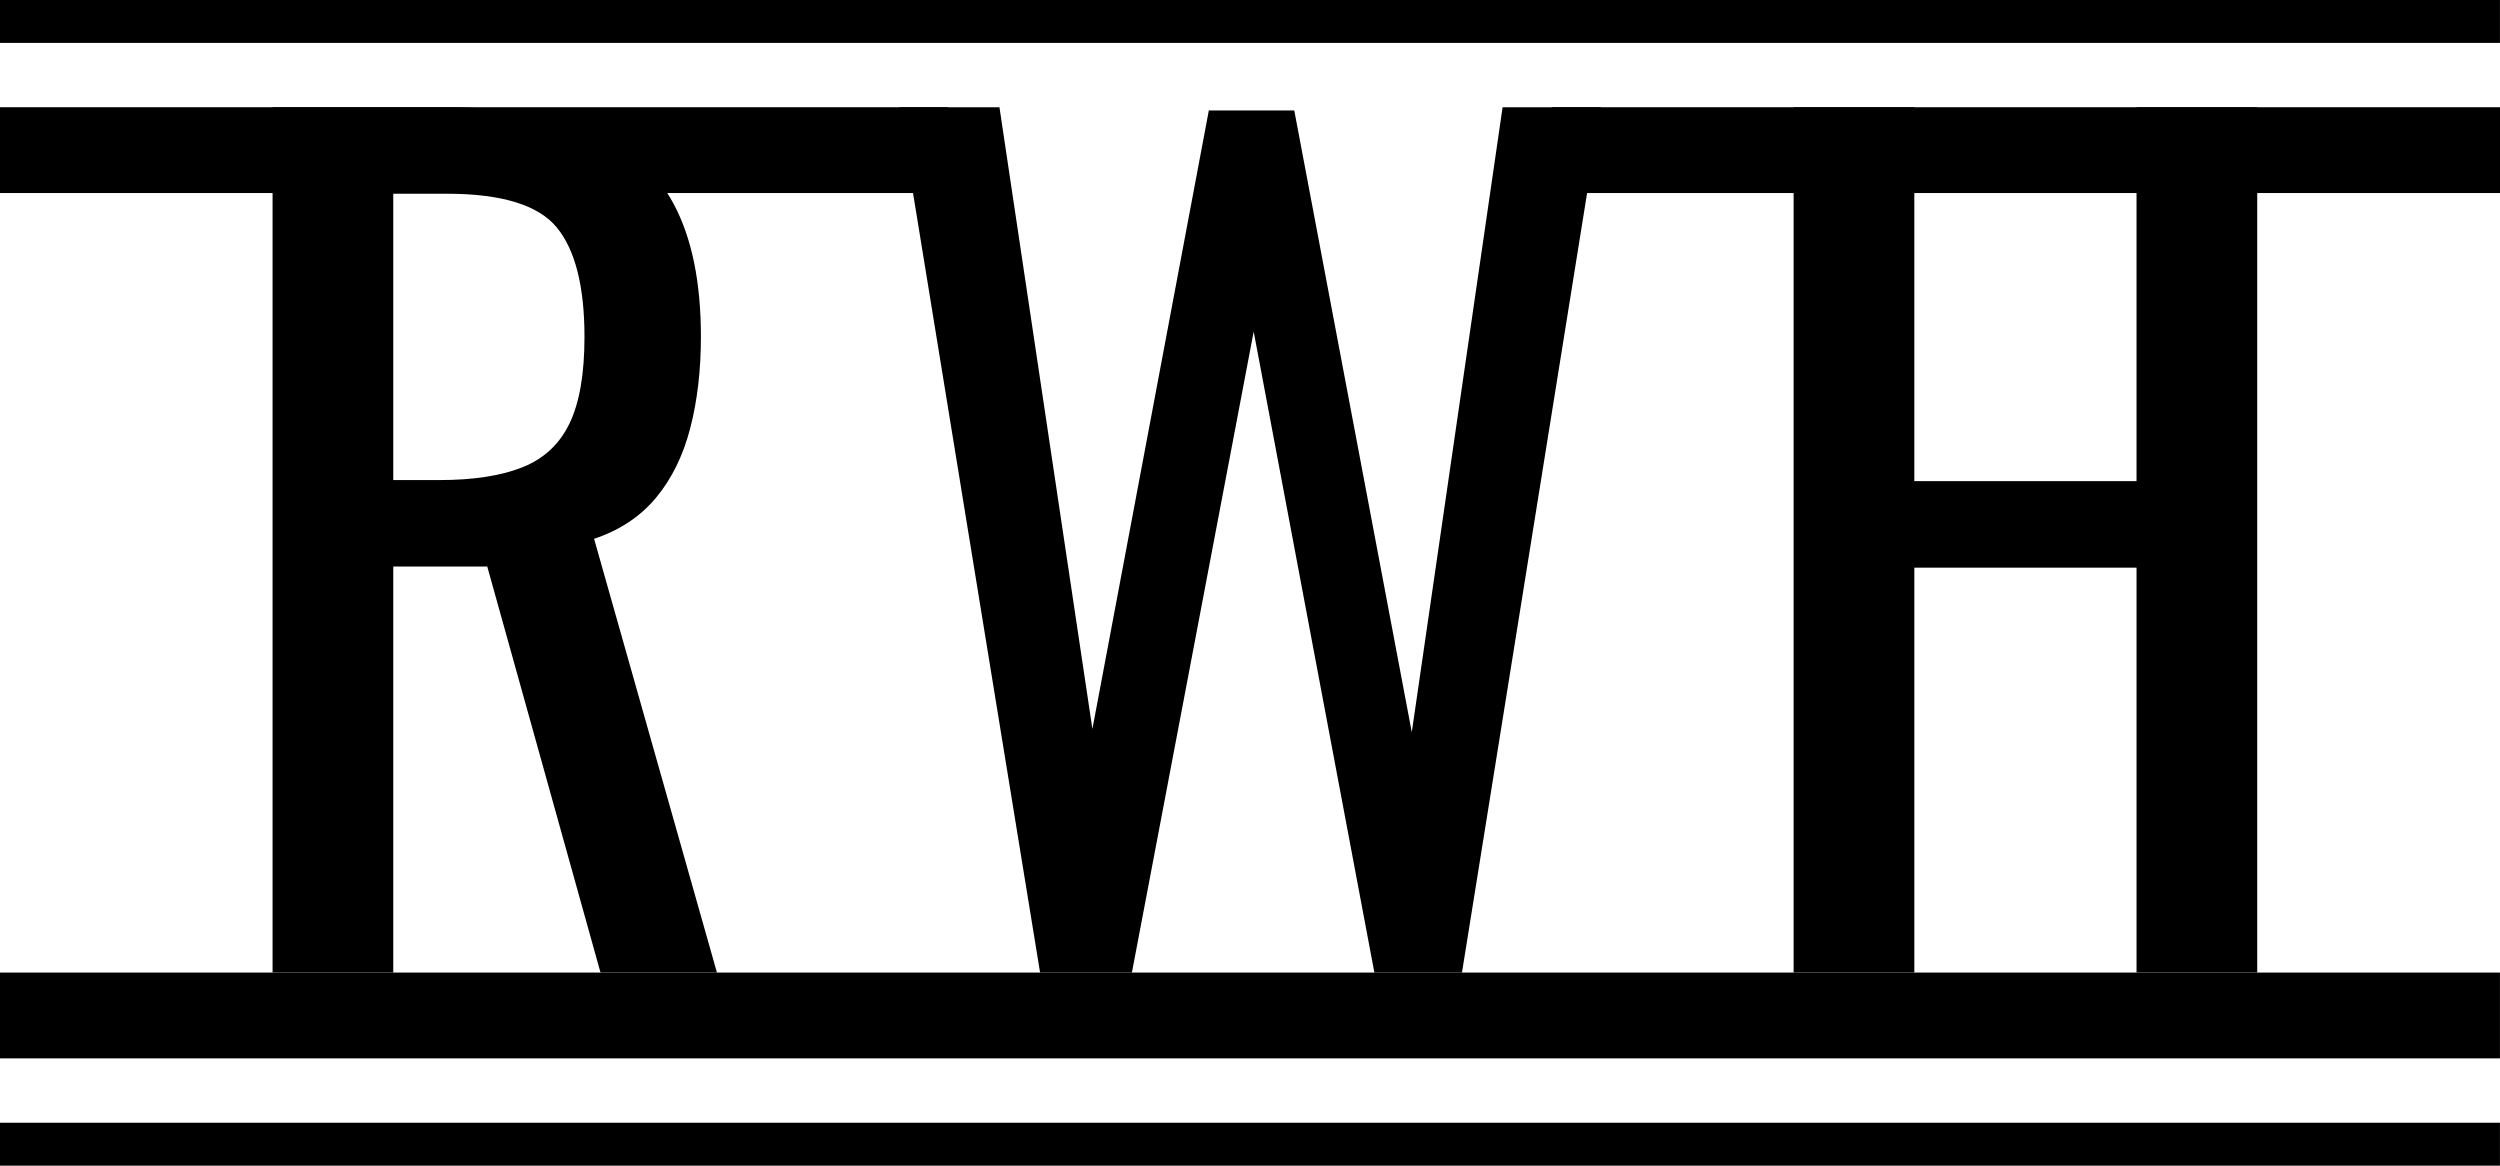 <?xml version="1.0" encoding="UTF-8"?>
<svg id="Layer_2" data-name="Layer 2" xmlns="http://www.w3.org/2000/svg" viewBox="0 0 549.5 256.21">
  <g id="Layer_1-2" data-name="Layer 1">
    <g id="thinLineBlack">
      <path d="M394.24,213.77V23.57h26.53v82.18h48.84V23.57h26.53v190.2h-26.53v-88.99h-48.84v88.99h-26.53Z"/>
      <path d="M59.91,213.77V23.57h38.27c12.68,0,23.17,1.68,31.46,5.05,8.3,3.37,14.44,8.77,18.43,16.2,3.99,7.44,5.99,17.18,5.99,29.23,0,7.36-.79,14.05-2.35,20.08-1.57,6.03-4.07,11.12-7.51,15.26-3.45,4.15-7.98,7.16-13.62,9.04l27,95.33h-25.59l-24.89-89.23h-20.66v89.23h-26.53ZM86.44,105.52h10.1c7.51,0,13.62-.94,18.31-2.82,4.7-1.88,8.14-5.08,10.33-9.63,2.19-4.54,3.29-10.88,3.29-19.02,0-11.11-2.04-19.14-6.1-24.07-4.07-4.93-12.13-7.4-24.19-7.4h-11.74v62.93h0Z"/>
      <path d="M228.61,213.77l-31-190.2h22.07l20.43,136.66,25.59-135.95h18.78l25.83,136.66,19.96-137.36h21.6l-30.53,190.2h-19.25l-26.53-140.89-26.77,140.89h-20.19,0Z"/>
      <rect y="23.57" width="208.38" height="18.86"/>
      <rect x="341.12" y="23.57" width="208.38" height="18.86"/>
      <rect y="213.77" width="549.49" height="18.86"/>
      <rect y="246.78" width="549.49" height="9.43"/>
      <rect width="549.49" height="9.43"/>
    </g>
  </g>
</svg>